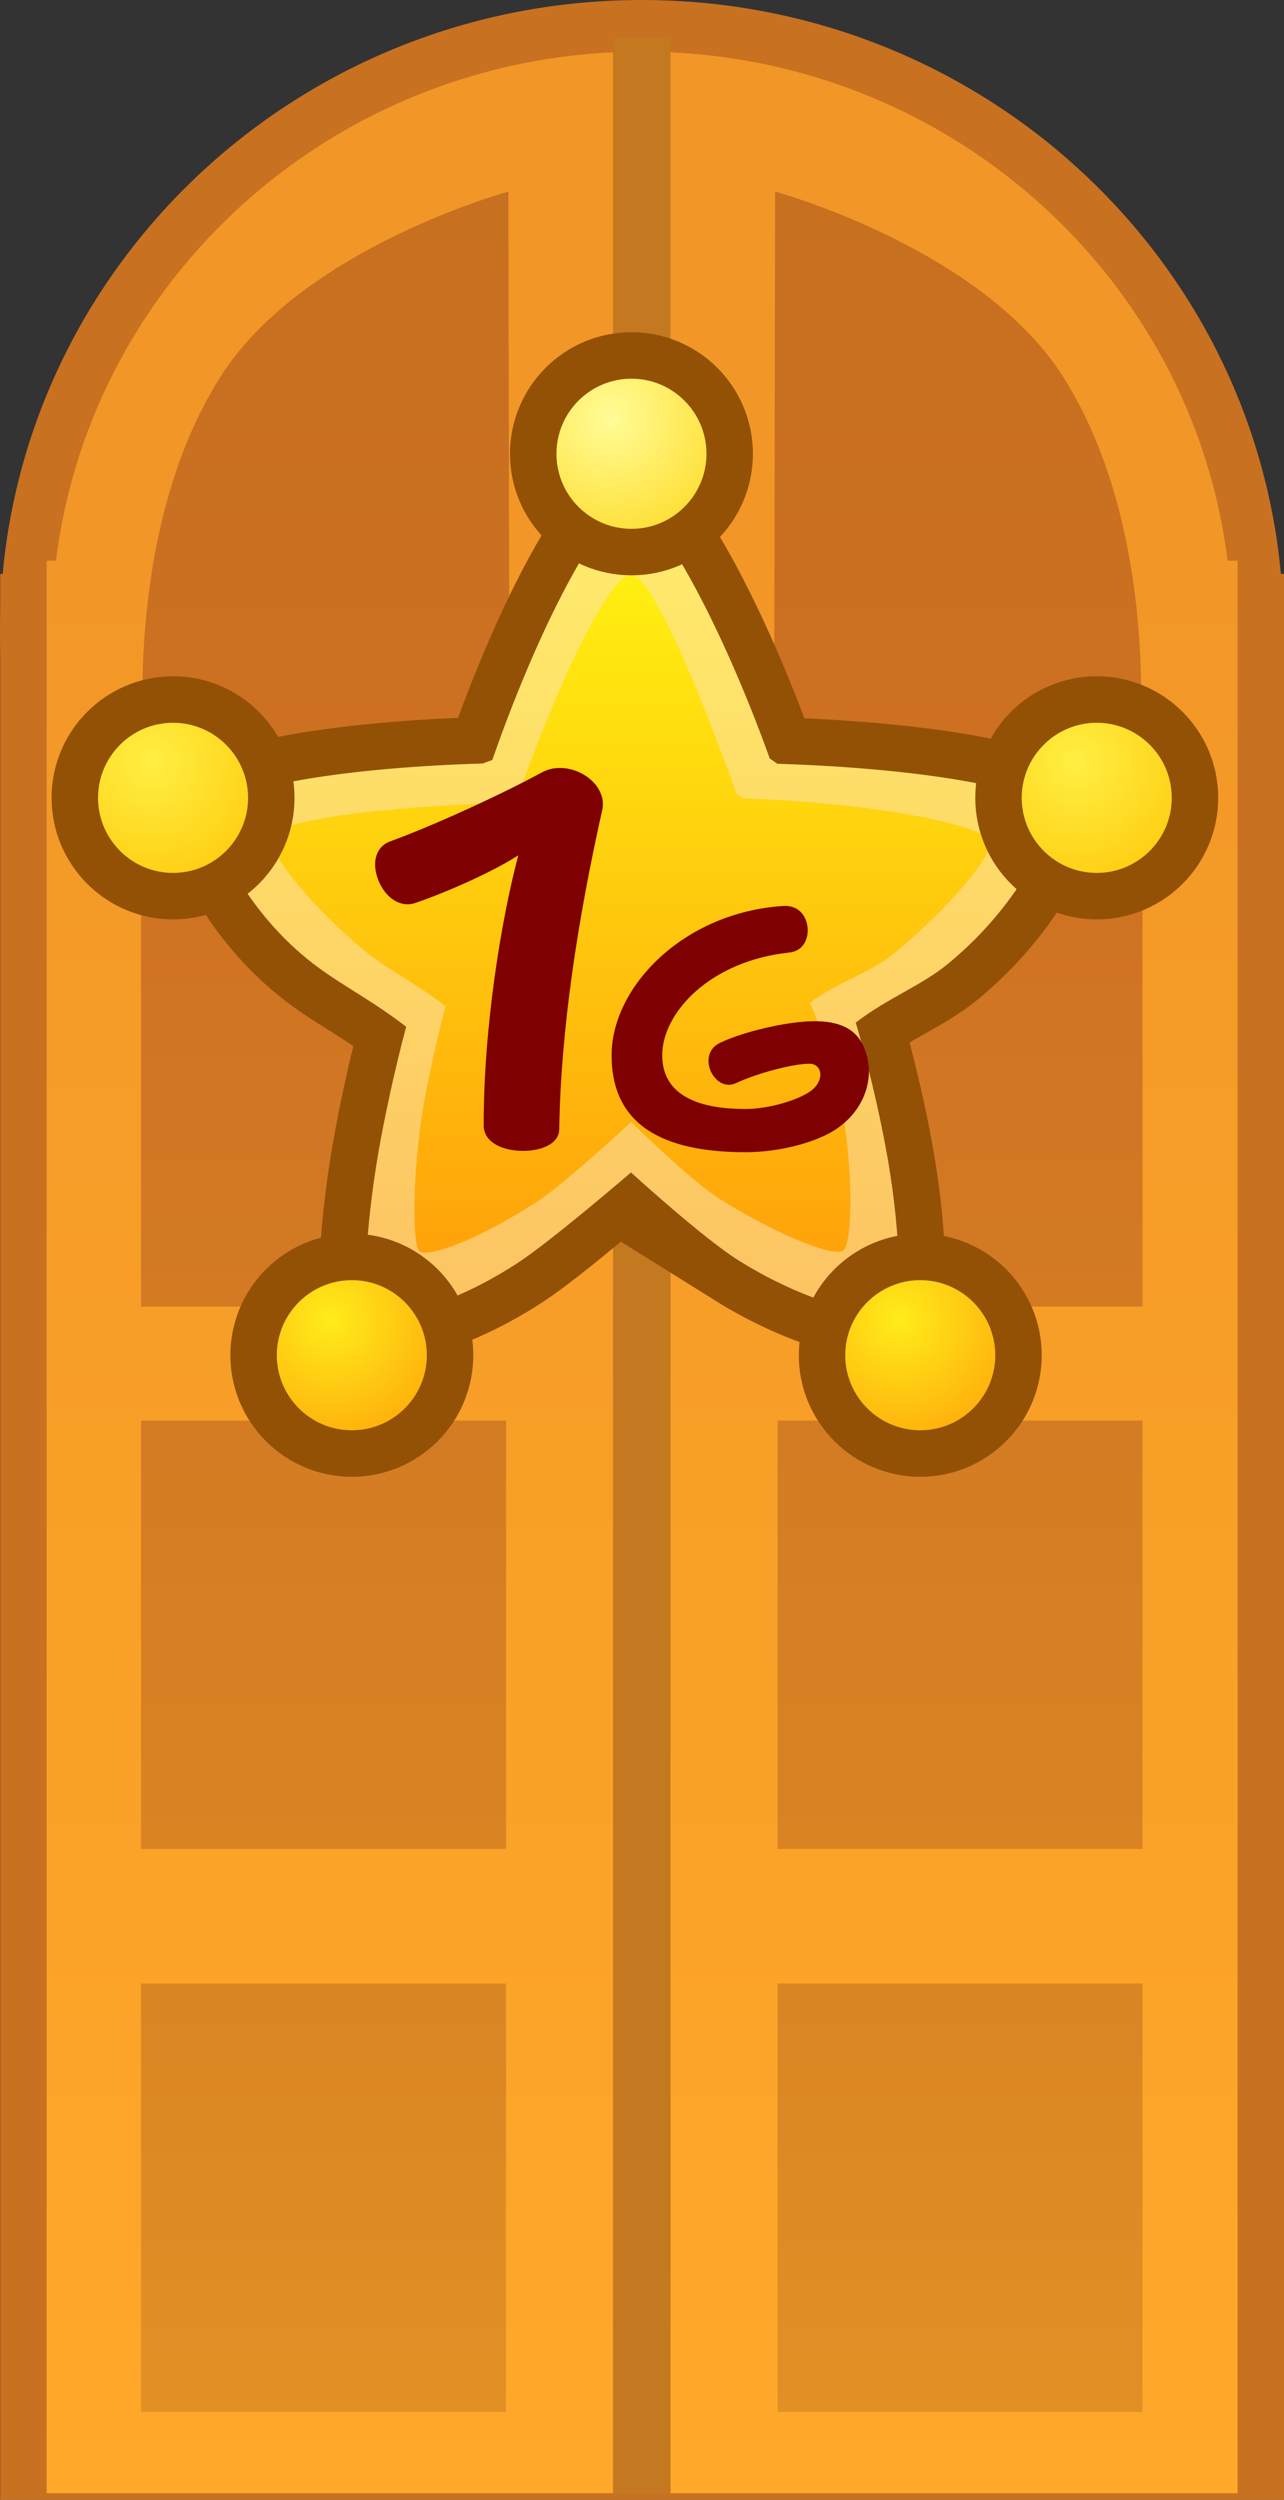 <svg version="1.1" xmlns="http://www.w3.org/2000/svg" xmlns:xlink="http://www.w3.org/1999/xlink" width="62.199" height="121.005" viewBox="0,0,62.199,121.005"><rect x="0" y="0" width="62.199" height="121.005" fill="#333333" stroke="none"/><defs><linearGradient x1="240.015" y1="128.825" x2="240.015" y2="222.369" gradientUnits="userSpaceOnUse" id="color-1"><stop offset="0" stop-color="#f29727"/><stop offset="1" stop-color="#ffa829"/></linearGradient><linearGradient x1="224.367" y1="111.626" x2="224.367" y2="137.575" gradientUnits="userSpaceOnUse" id="color-2"><stop offset="0" stop-color="#c77020"/><stop offset="1" stop-color="#cd7021"/></linearGradient><linearGradient x1="224.25" y1="198.699" x2="224.25" y2="218.432" gradientUnits="userSpaceOnUse" id="color-3"><stop offset="0" stop-color="#da8524"/><stop offset="1" stop-color="#e19025"/></linearGradient><linearGradient x1="224.25" y1="171.449" x2="224.25" y2="191.182" gradientUnits="userSpaceOnUse" id="color-4"><stop offset="0" stop-color="#d47c23"/><stop offset="1" stop-color="#d98323"/></linearGradient><linearGradient x1="224.25" y1="145.199" x2="224.25" y2="164.932" gradientUnits="userSpaceOnUse" id="color-5"><stop offset="0" stop-color="#cf7322"/><stop offset="1" stop-color="#d37a23"/></linearGradient><linearGradient x1="255.633" y1="111.626" x2="255.633" y2="137.575" gradientUnits="userSpaceOnUse" id="color-6"><stop offset="0" stop-color="#c77020"/><stop offset="1" stop-color="#cd7021"/></linearGradient><linearGradient x1="255.75" y1="198.699" x2="255.75" y2="218.432" gradientUnits="userSpaceOnUse" id="color-7"><stop offset="0" stop-color="#da8524"/><stop offset="1" stop-color="#e19025"/></linearGradient><linearGradient x1="255.75" y1="171.449" x2="255.75" y2="191.182" gradientUnits="userSpaceOnUse" id="color-8"><stop offset="0" stop-color="#d47c23"/><stop offset="1" stop-color="#d98323"/></linearGradient><linearGradient x1="255.75" y1="145.199" x2="255.75" y2="164.932" gradientUnits="userSpaceOnUse" id="color-9"><stop offset="0" stop-color="#cf7322"/><stop offset="1" stop-color="#d37a23"/></linearGradient><linearGradient x1="239.537" y1="126.08" x2="239.537" y2="165.329" gradientUnits="userSpaceOnUse" id="color-10"><stop offset="0" stop-color="#ffec6c"/><stop offset="1" stop-color="#fdc363"/></linearGradient><linearGradient x1="239.537" y1="126.08" x2="239.537" y2="165.329" gradientUnits="userSpaceOnUse" id="color-11"><stop offset="0" stop-color="#e6b609"/><stop offset="1" stop-color="#c37808"/></linearGradient><linearGradient x1="239.537" y1="129.505" x2="239.537" y2="162.253" gradientUnits="userSpaceOnUse" id="color-12"><stop offset="0" stop-color="#ffef10"/><stop offset="1" stop-color="#ffa30a"/></linearGradient><radialGradient cx="238.462" cy="121.92" r="6.973" gradientUnits="userSpaceOnUse" id="color-13"><stop offset="0" stop-color="#fffc97"/><stop offset="1" stop-color="#ffda24"/></radialGradient><radialGradient cx="216.255" cy="138.574" r="6.973" gradientUnits="userSpaceOnUse" id="color-14"><stop offset="0" stop-color="#ffef43"/><stop offset="1" stop-color="#ffc90a"/></radialGradient><radialGradient cx="261.001" cy="138.574" r="6.973" gradientUnits="userSpaceOnUse" id="color-15"><stop offset="0" stop-color="#ffef43"/><stop offset="1" stop-color="#ffc90a"/></radialGradient><radialGradient cx="224.916" cy="165.555" r="6.973" gradientUnits="userSpaceOnUse" id="color-16"><stop offset="0" stop-color="#ffec1a"/><stop offset="1" stop-color="#ffa50a"/></radialGradient><radialGradient cx="252.452" cy="165.555" r="6.973" gradientUnits="userSpaceOnUse" id="color-17"><stop offset="0" stop-color="#ffec1a"/><stop offset="1" stop-color="#ffa50a"/></radialGradient></defs><g transform="translate(-208.911,-101.685)"><g data-paper-data="{&quot;isPaintingLayer&quot;:true}" fill-rule="nonzero" stroke-linejoin="miter" stroke-miterlimit="10" stroke-dasharray="" stroke-dashoffset="0" style="mix-blend-mode: normal"><path d="M211.17,131.718h57.69v88.723h-57.69z" fill="none" stroke="#c87121" stroke-width="4.5" stroke-linecap="butt"/><path d="M210.161,132.268c0,-16.2 13.36,-29.333 29.839,-29.333c16.48,0 29.839,13.133 29.839,29.333c0,16.2 -13.36,29.333 -29.839,29.333c-16.48,0 -29.839,-13.133 -29.839,-29.333z" fill="#f29727" stroke="#c87121" stroke-width="2.5" stroke-linecap="butt"/><path d="M211.17,128.825h57.69v93.545h-57.69z" fill="url(#color-1)" stroke="none" stroke-width="1.537" stroke-linecap="butt"/><path d="M238.607,103.539h2.786v118.859h-2.786z" data-paper-data="{&quot;index&quot;:null}" fill="#c4781f" stroke="#c87121" stroke-width="0" stroke-linecap="butt"/><g data-paper-data="{&quot;index&quot;:null}" stroke="#c87a20" stroke-width="0"><path d="M233.539,110.959l0.051,26.473l-17.68,0.476c0,0 -1.058,-10.577 3.703,-18.023c3.976,-6.218 13.926,-8.926 13.926,-8.926z" fill="url(#color-2)" stroke-linecap="round"/><path d="M215.743,197.699h17.68v20.734h-17.68z" fill="url(#color-3)" stroke-linecap="butt"/><path d="M215.743,170.449h17.68v20.734h-17.68z" fill="url(#color-4)" stroke-linecap="butt"/><path d="M215.743,144.199h17.68v20.734h-17.68z" fill="url(#color-5)" stroke-linecap="butt"/></g><g data-paper-data="{&quot;index&quot;:null}" stroke="#c87a20" stroke-width="0"><path d="M260.386,119.885c4.761,7.446 3.703,18.023 3.703,18.023l-17.68,-0.476l0.051,-26.473c0,0 9.949,2.708 13.926,8.926z" fill="url(#color-6)" stroke-linecap="round"/><path d="M264.257,218.432h-17.679v-20.734h17.679z" fill="url(#color-7)" stroke-linecap="butt"/><path d="M264.257,191.182h-17.679v-20.734h17.679z" fill="url(#color-8)" stroke-linecap="butt"/><path d="M264.257,164.932h-17.679v-20.734h17.679z" fill="url(#color-9)" stroke-linecap="butt"/></g><g><path d="M244.694,162.7c-1.744,-1.089 -5.217,-4.262 -5.217,-4.262c0,0 -3.875,3.335 -5.517,4.4c-3.762,2.439 -6.809,2.775 -7.132,2.316c-0.401,-0.569 -0.187,-4.532 0.542,-8.398c0.583,-3.092 1.218,-5.369 1.218,-5.369c-1.942,-1.498 -3.513,-2.177 -5.045,-3.491c-3.134,-2.687 -4.514,-6.186 -4.248,-6.935c0.365,-1.024 5.603,-2.099 12.996,-2.318l0.469,-0.173c2.512,-7.204 5.518,-12.39 6.704,-12.39c1.101,0.019 4.155,5.162 6.736,12.321l0.368,0.255c7.477,0.233 12.824,1.317 13.217,2.305c0.234,0.589 -1.248,4.34 -4.958,7.383c-1.307,1.072 -2.919,1.649 -4.464,2.842c0,0 0.79,2.539 1.439,5.968c0.732,3.87 0.843,7.573 0.299,8c-0.466,0.366 -3.778,-0.186 -7.409,-2.454z" data-paper-data="{&quot;index&quot;:null}" fill="none" stroke="#935106" stroke-width="4.5" stroke-linecap="round"/><path d="M244.694,162.7c-1.744,-1.089 -5.217,-4.262 -5.217,-4.262c0,0 -3.875,3.335 -5.517,4.4c-3.762,2.439 -6.809,2.775 -7.132,2.316c-0.401,-0.569 -0.187,-4.532 0.542,-8.398c0.583,-3.092 1.218,-5.369 1.218,-5.369c-1.942,-1.498 -3.513,-2.177 -5.045,-3.491c-3.134,-2.687 -4.514,-6.186 -4.248,-6.935c0.365,-1.024 5.603,-2.099 12.996,-2.318l0.469,-0.173c2.512,-7.204 5.518,-12.39 6.704,-12.39c1.101,0.019 4.155,5.162 6.736,12.321l0.368,0.255c7.477,0.233 12.824,1.317 13.217,2.305c0.234,0.589 -1.248,4.34 -4.958,7.383c-1.307,1.072 -2.919,1.649 -4.464,2.842c0,0 0.79,2.539 1.439,5.968c0.732,3.87 0.843,7.573 0.299,8c-0.466,0.366 -3.778,-0.186 -7.409,-2.454z" data-paper-data="{&quot;index&quot;:null}" fill="url(#color-10)" stroke="url(#color-11)" stroke-width="0" stroke-linecap="round"/><path d="M243.794,159.734c-1.44,-0.899 -4.307,-3.74 -4.307,-3.74c0,0 -3.199,2.975 -4.554,3.854c-3.106,2.013 -5.465,2.757 -5.732,2.378c-0.331,-0.469 -0.309,-4.207 0.292,-7.399c0.481,-2.553 1.006,-4.432 1.006,-4.432c-1.603,-1.237 -2.9,-1.797 -4.164,-2.882c-2.587,-2.218 -4.504,-4.685 -4.284,-5.302c0.301,-0.845 5.402,-1.489 11.505,-1.669l0.387,-0.143c2.074,-5.947 4.555,-10.894 5.534,-10.894c0.909,0.016 2.986,4.706 5.117,10.615l0.304,0.211c6.172,0.192 11.652,1.265 11.977,2.08c0.194,0.486 -1.652,2.961 -4.714,5.472c-1.079,0.885 -2.743,1.361 -4.018,2.346c0,0 0.985,2.096 1.521,4.927c0.604,3.194 0.54,6.718 0.092,7.07c-0.385,0.302 -2.963,-0.62 -5.961,-2.492z" data-paper-data="{&quot;index&quot;:null}" fill="url(#color-12)" stroke="none" stroke-width="0" stroke-linecap="round"/><path d="M239.5,120.016c1.002,0 1.911,0.407 2.569,1.065c0.657,0.658 1.065,1.566 1.065,2.569c0,1.002 -0.407,1.911 -1.065,2.569c-0.658,0.658 -1.566,1.065 -2.569,1.065c-1.002,0 -1.911,-0.407 -2.569,-1.065c-0.658,-0.658 -1.065,-1.566 -1.065,-2.569c0,-1.002 0.407,-1.911 1.065,-2.569c0.658,-0.657 1.566,-1.065 2.569,-1.065z" fill="none" stroke="#935106" stroke-width="4.5" stroke-linecap="butt"/><path d="M217.294,136.671c1.002,0 1.911,0.407 2.569,1.065c0.657,0.658 1.065,1.566 1.065,2.569c0,1.002 -0.407,1.911 -1.065,2.569c-0.658,0.658 -1.566,1.065 -2.569,1.065c-1.002,0 -1.911,-0.407 -2.569,-1.065c-0.658,-0.658 -1.065,-1.566 -1.065,-2.569c0,-1.002 0.407,-1.911 1.065,-2.569c0.658,-0.657 1.566,-1.065 2.569,-1.065z" fill="none" stroke="#935106" stroke-width="4.5" stroke-linecap="butt"/><path d="M262.039,136.671c1.002,0 1.911,0.407 2.569,1.065c0.657,0.658 1.065,1.566 1.065,2.569c0,1.002 -0.407,1.911 -1.065,2.569c-0.658,0.658 -1.566,1.065 -2.569,1.065c-1.002,0 -1.911,-0.407 -2.569,-1.065c-0.658,-0.658 -1.065,-1.566 -1.065,-2.569c0,-1.002 0.407,-1.911 1.065,-2.569c0.658,-0.657 1.566,-1.065 2.569,-1.065z" fill="none" stroke="#935106" stroke-width="4.5" stroke-linecap="butt"/><path d="M225.954,163.652c1.002,0 1.911,0.407 2.569,1.065c0.657,0.658 1.065,1.566 1.065,2.569c0,1.002 -0.407,1.911 -1.065,2.569c-0.658,0.658 -1.566,1.065 -2.569,1.065c-1.002,0 -1.911,-0.407 -2.569,-1.065c-0.658,-0.658 -1.065,-1.566 -1.065,-2.569c0,-1.002 0.407,-1.911 1.065,-2.569c0.658,-0.657 1.566,-1.065 2.569,-1.065z" fill="none" stroke="#935106" stroke-width="4.5" stroke-linecap="butt"/><path d="M253.49,163.652c1.002,0 1.911,0.407 2.569,1.065c0.657,0.658 1.065,1.566 1.065,2.569c0,1.002 -0.407,1.911 -1.065,2.569c-0.658,0.658 -1.566,1.065 -2.569,1.065c-1.002,0 -1.911,-0.407 -2.569,-1.065c-0.658,-0.658 -1.065,-1.566 -1.065,-2.569c0,-1.002 0.407,-1.911 1.065,-2.569c0.658,-0.657 1.566,-1.065 2.569,-1.065z" fill="none" stroke="#935106" stroke-width="4.5" stroke-linecap="butt"/><path d="M239.5,120.016c1.002,0 1.911,0.407 2.569,1.065c0.657,0.658 1.065,1.566 1.065,2.569c0,1.002 -0.407,1.911 -1.065,2.569c-0.658,0.658 -1.566,1.065 -2.569,1.065c-1.002,0 -1.911,-0.407 -2.569,-1.065c-0.658,-0.658 -1.065,-1.566 -1.065,-2.569c0,-1.002 0.407,-1.911 1.065,-2.569c0.658,-0.657 1.566,-1.065 2.569,-1.065z" fill="url(#color-13)" stroke="#e5b409" stroke-width="0" stroke-linecap="butt"/><path d="M217.294,136.671c1.002,0 1.911,0.407 2.569,1.065c0.657,0.658 1.065,1.566 1.065,2.569c0,1.002 -0.407,1.911 -1.065,2.569c-0.658,0.658 -1.566,1.065 -2.569,1.065c-1.002,0 -1.911,-0.407 -2.569,-1.065c-0.658,-0.658 -1.065,-1.566 -1.065,-2.569c0,-1.002 0.407,-1.911 1.065,-2.569c0.658,-0.657 1.566,-1.065 2.569,-1.065z" fill="url(#color-14)" stroke="#daa009" stroke-width="0" stroke-linecap="butt"/><path d="M262.039,136.671c1.002,0 1.911,0.407 2.569,1.065c0.657,0.658 1.065,1.566 1.065,2.569c0,1.002 -0.407,1.911 -1.065,2.569c-0.658,0.658 -1.566,1.065 -2.569,1.065c-1.002,0 -1.911,-0.407 -2.569,-1.065c-0.658,-0.658 -1.065,-1.566 -1.065,-2.569c0,-1.002 0.407,-1.911 1.065,-2.569c0.658,-0.657 1.566,-1.065 2.569,-1.065z" fill="url(#color-15)" stroke="#daa009" stroke-width="0" stroke-linecap="butt"/><path d="M225.954,163.652c1.002,0 1.911,0.407 2.569,1.065c0.657,0.658 1.065,1.566 1.065,2.569c0,1.002 -0.407,1.911 -1.065,2.569c-0.658,0.658 -1.566,1.065 -2.569,1.065c-1.002,0 -1.911,-0.407 -2.569,-1.065c-0.658,-0.658 -1.065,-1.566 -1.065,-2.569c0,-1.002 0.407,-1.911 1.065,-2.569c0.658,-0.657 1.566,-1.065 2.569,-1.065z" fill="url(#color-16)" stroke="#c37908" stroke-width="0" stroke-linecap="butt"/><path d="M253.49,163.652c1.002,0 1.911,0.407 2.569,1.065c0.657,0.658 1.065,1.566 1.065,2.569c0,1.002 -0.407,1.911 -1.065,2.569c-0.658,0.658 -1.566,1.065 -2.569,1.065c-1.002,0 -1.911,-0.407 -2.569,-1.065c-0.658,-0.658 -1.065,-1.566 -1.065,-2.569c0,-1.002 0.407,-1.911 1.065,-2.569c0.658,-0.657 1.566,-1.065 2.569,-1.065z" fill="url(#color-17)" stroke="#c37908" stroke-width="0" stroke-linecap="butt"/></g><path d="M251.004,153.54c0,1.087 -0.593,2.223 -1.795,2.931c-0.939,0.543 -2.569,0.988 -4.183,0.988c-3.985,0 -6.489,-1.301 -6.489,-4.693c0,-3.294 3.458,-6.917 8.333,-7.23c0.033,0 0.066,0 0.082,0c0.725,0 1.087,0.593 1.087,1.186c0,0.511 -0.28,1.005 -0.889,1.07c-3.854,0.412 -6.159,2.915 -6.159,4.973c0,1.844 1.581,2.602 4.035,2.602c0.988,0 2.289,-0.346 2.981,-0.758c0.445,-0.247 0.642,-0.609 0.642,-0.906c0,-0.296 -0.198,-0.527 -0.527,-0.527c-0.807,0 -2.536,0.461 -3.557,0.939c-0.115,0.049 -0.247,0.082 -0.346,0.082c-0.543,0 -0.988,-0.593 -0.988,-1.153c0,-0.346 0.148,-0.675 0.543,-0.873c1.12,-0.543 3.277,-1.054 4.595,-1.054c1.252,0 2.075,0.395 2.437,1.367c0.132,0.346 0.198,0.692 0.198,1.054z" fill="#7f0000" stroke="none" stroke-width="1" stroke-linecap="butt"/><path d="M236.002,156.338c0,0.722 -0.877,1.057 -1.753,1.057c-0.954,0 -1.908,-0.387 -1.908,-1.237v-0.026c0,-4.769 0.851,-9.925 1.676,-13.045c-1.186,0.773 -3.377,1.753 -4.95,2.294c-0.129,0.052 -0.284,0.077 -0.412,0.077c-0.902,0 -1.573,-1.057 -1.573,-1.933c0,-0.49 0.232,-0.928 0.722,-1.109c2.062,-0.748 5.44,-2.294 7.322,-3.326c0.284,-0.155 0.593,-0.232 0.902,-0.232c1.057,0 2.088,0.799 2.088,1.753c0,0.077 0,0.155 -0.026,0.258c-1.212,5.414 -2.011,10.673 -2.088,15.468z" fill="#7f0000" stroke="none" stroke-width="1" stroke-linecap="butt"/></g></g></svg>